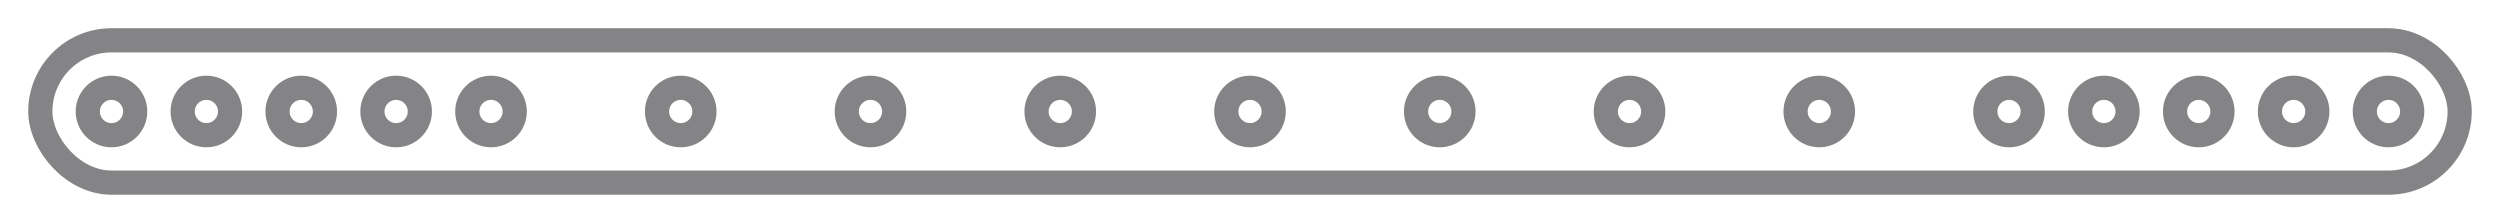 <svg width="62" height="5" viewBox="0 0 62 5" fill="none" xmlns="http://www.w3.org/2000/svg">
<g id="13">
<rect id="&#231;&#159;&#169;&#229;&#189;&#162;" opacity="0.539" x="1" y="1" width="60" height="3.529" rx="1.765" stroke="#1A1A1E" stroke-width="0.6"/>
<circle id="&#230;&#164;&#173;&#229;&#156;&#134;&#229;&#189;&#162;" opacity="0.539" cx="2.765" cy="2.765" r="0.588" stroke="#1A1A1E" stroke-width="0.6"/>
<circle id="&#230;&#164;&#173;&#229;&#156;&#134;&#229;&#189;&#162;_2" opacity="0.539" cx="5.118" cy="2.765" r="0.588" stroke="#1A1A1E" stroke-width="0.6"/>
<circle id="&#230;&#164;&#173;&#229;&#156;&#134;&#229;&#189;&#162;_3" opacity="0.539" cx="7.471" cy="2.765" r="0.588" stroke="#1A1A1E" stroke-width="0.6"/>
<circle id="&#230;&#164;&#173;&#229;&#156;&#134;&#229;&#189;&#162;_4" opacity="0.539" cx="9.824" cy="2.765" r="0.588" stroke="#1A1A1E" stroke-width="0.6"/>
<circle id="&#230;&#164;&#173;&#229;&#156;&#134;&#229;&#189;&#162;_5" opacity="0.539" cx="12.177" cy="2.765" r="0.588" stroke="#1A1A1E" stroke-width="0.6"/>
<circle id="&#230;&#164;&#173;&#229;&#156;&#134;&#229;&#189;&#162;_6" opacity="0.539" cx="16.882" cy="2.765" r="0.588" stroke="#1A1A1E" stroke-width="0.6"/>
<circle id="&#230;&#164;&#173;&#229;&#156;&#134;&#229;&#189;&#162;_7" opacity="0.539" cx="49.824" cy="2.765" r="0.588" stroke="#1A1A1E" stroke-width="0.6"/>
<circle id="&#230;&#164;&#173;&#229;&#156;&#134;&#229;&#189;&#162;_8" opacity="0.539" cx="40.412" cy="2.765" r="0.588" stroke="#1A1A1E" stroke-width="0.6"/>
<circle id="&#230;&#164;&#173;&#229;&#156;&#134;&#229;&#189;&#162;_9" opacity="0.539" cx="31" cy="2.765" r="0.588" stroke="#1A1A1E" stroke-width="0.6"/>
<circle id="&#230;&#164;&#173;&#229;&#156;&#134;&#229;&#189;&#162;_10" opacity="0.539" cx="21.588" cy="2.765" r="0.588" stroke="#1A1A1E" stroke-width="0.6"/>
<circle id="&#230;&#164;&#173;&#229;&#156;&#134;&#229;&#189;&#162;_11" opacity="0.539" cx="52.176" cy="2.765" r="0.588" stroke="#1A1A1E" stroke-width="0.6"/>
<circle id="&#230;&#164;&#173;&#229;&#156;&#134;&#229;&#189;&#162;_12" opacity="0.539" cx="54.529" cy="2.765" r="0.588" stroke="#1A1A1E" stroke-width="0.6"/>
<circle id="&#230;&#164;&#173;&#229;&#156;&#134;&#229;&#189;&#162;_13" opacity="0.539" cx="56.882" cy="2.765" r="0.588" stroke="#1A1A1E" stroke-width="0.6"/>
<circle id="&#230;&#164;&#173;&#229;&#156;&#134;&#229;&#189;&#162;_14" opacity="0.539" cx="59.235" cy="2.765" r="0.588" stroke="#1A1A1E" stroke-width="0.6"/>
<circle id="&#230;&#164;&#173;&#229;&#156;&#134;&#229;&#189;&#162;_15" opacity="0.539" cx="45.118" cy="2.765" r="0.588" stroke="#1A1A1E" stroke-width="0.6"/>
<circle id="&#230;&#164;&#173;&#229;&#156;&#134;&#229;&#189;&#162;_16" opacity="0.539" cx="35.706" cy="2.765" r="0.588" stroke="#1A1A1E" stroke-width="0.6"/>
<circle id="&#230;&#164;&#173;&#229;&#156;&#134;&#229;&#189;&#162;_17" opacity="0.539" cx="26.294" cy="2.765" r="0.588" stroke="#1A1A1E" stroke-width="0.6"/>
</g>
</svg>
